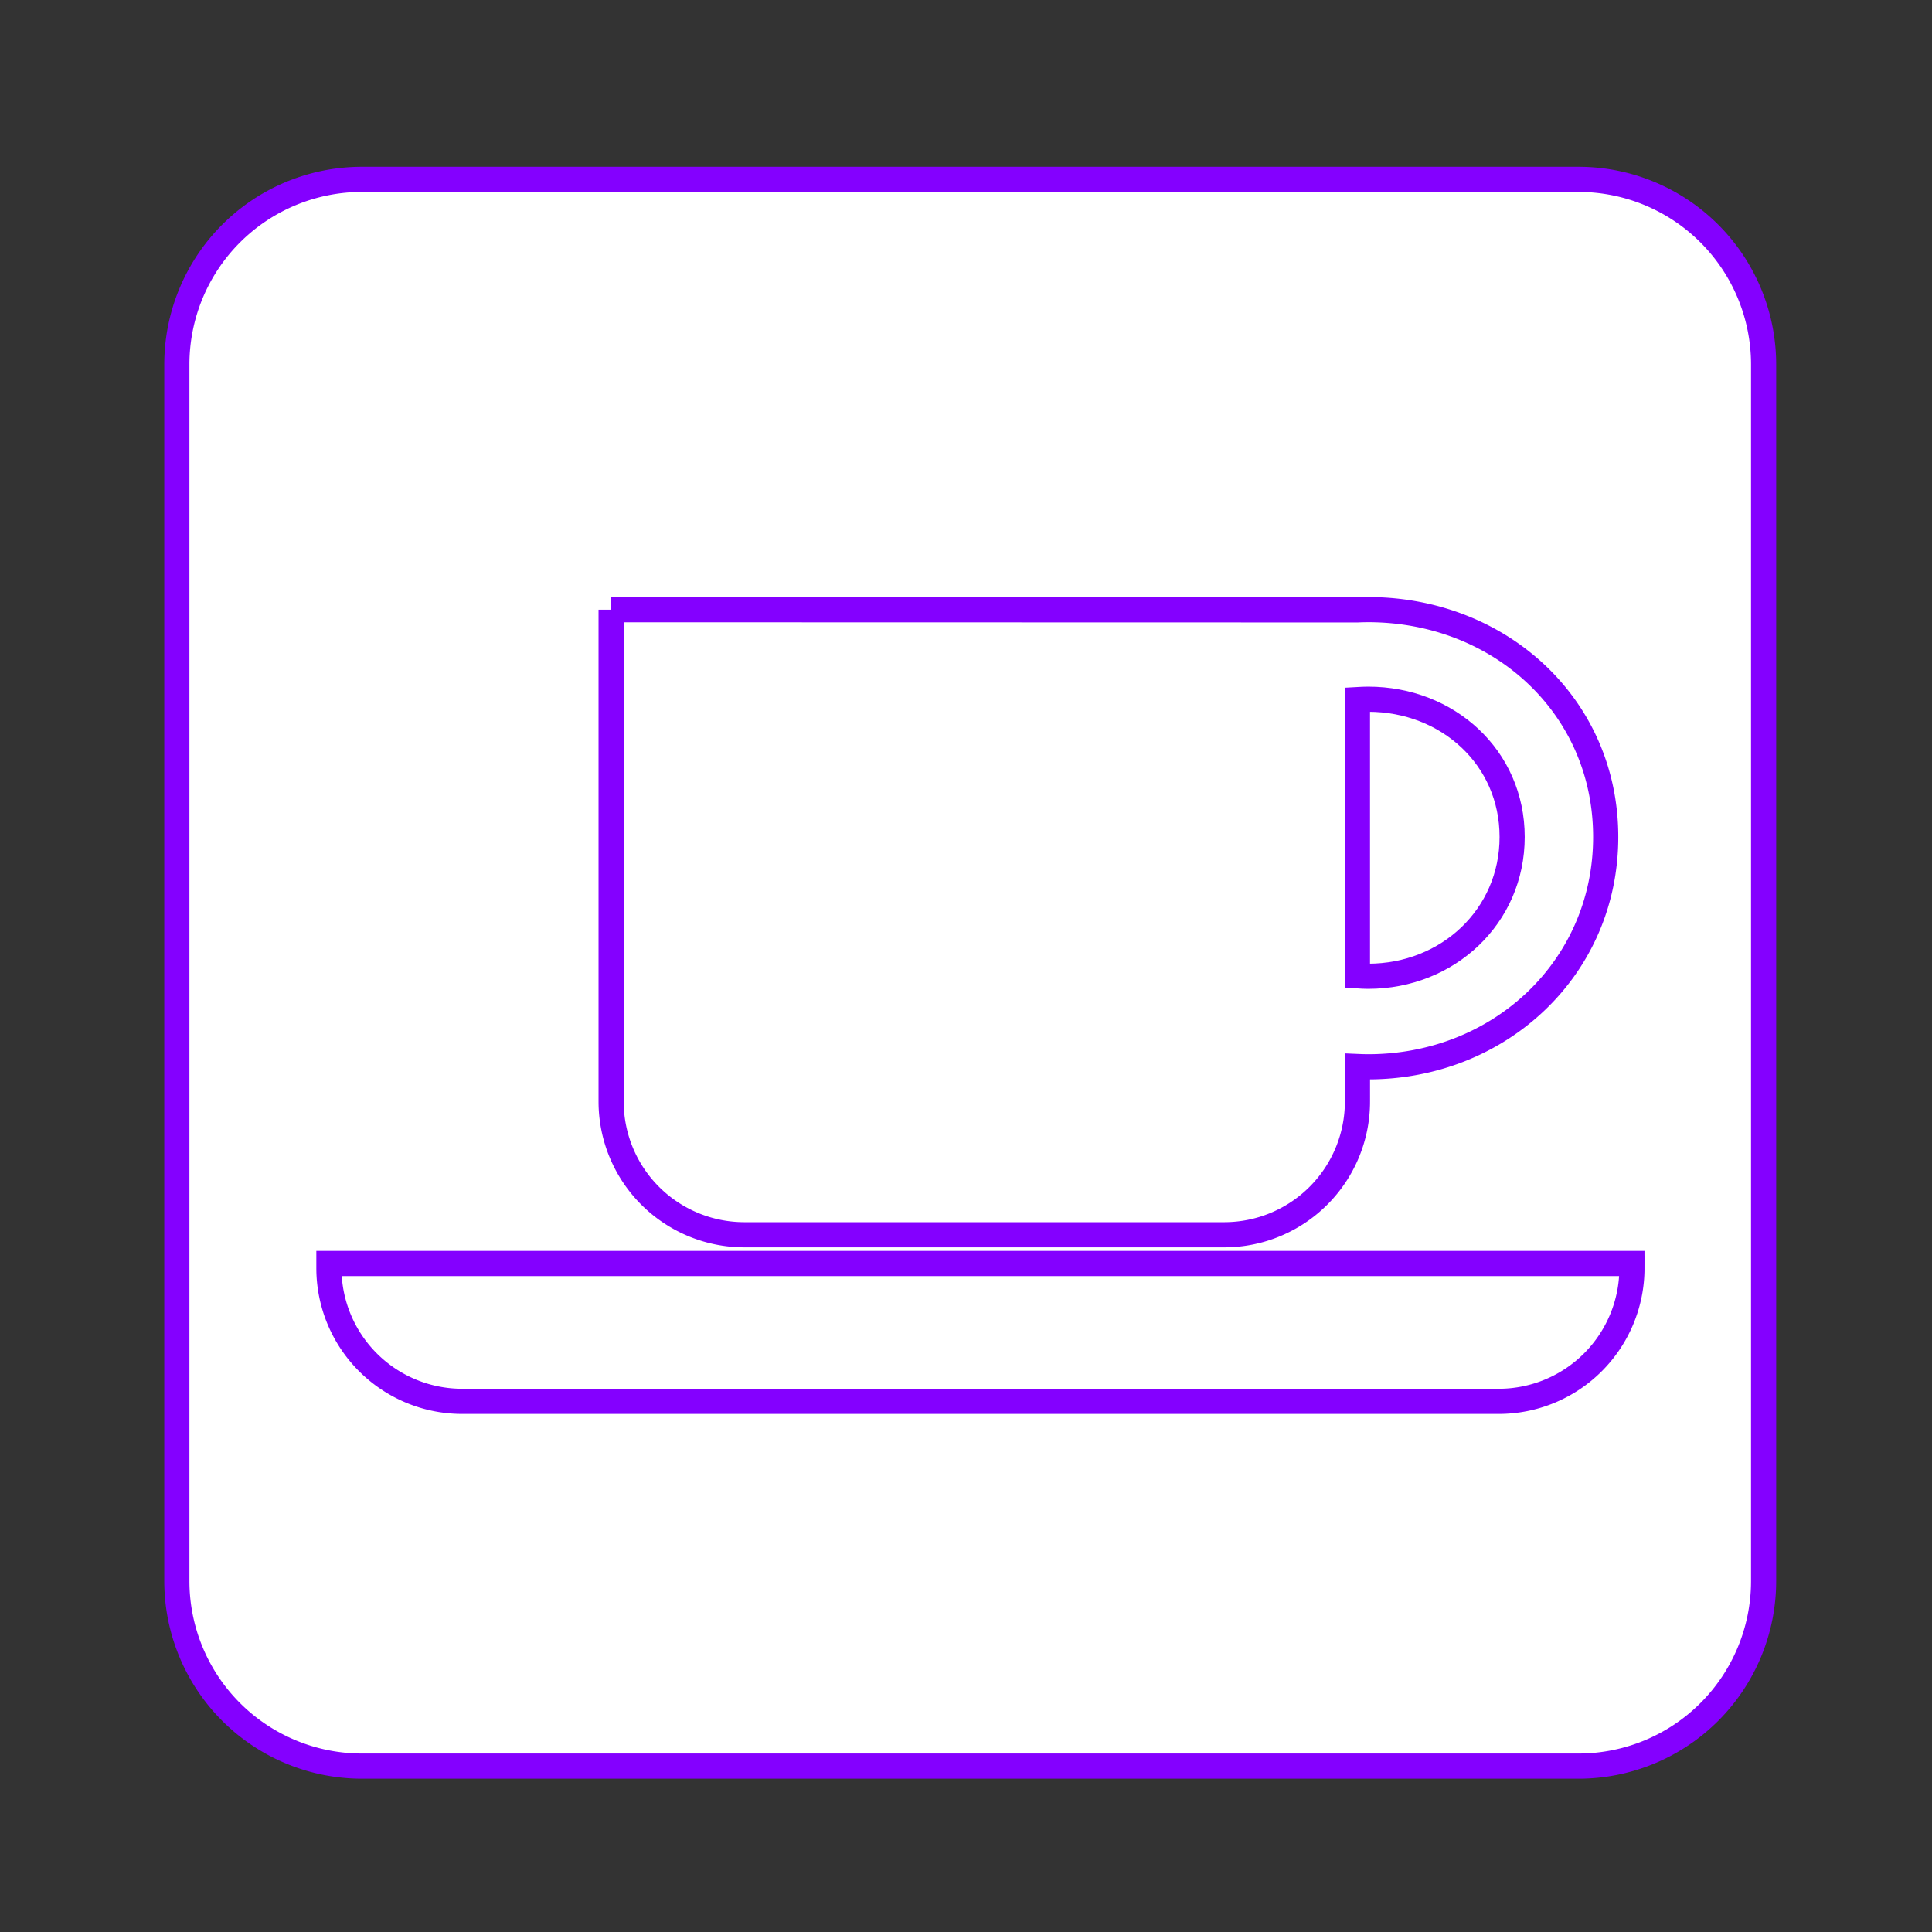 <!DOCTYPE svg PUBLIC "-//W3C//DTD SVG 1.1//EN" "http://www.w3.org/Graphics/SVG/1.1/DTD/svg11.dtd">
<!-- Uploaded to: SVG Repo, www.svgrepo.com, Transformed by: SVG Repo Mixer Tools -->
<svg width="800px" height="800px" viewBox="-6.4 -6.4 76.80 76.80" xmlns="http://www.w3.org/2000/svg" xmlns:xlink="http://www.w3.org/1999/xlink" aria-hidden="true" role="img" class="iconify iconify--medical-icon" preserveAspectRatio="xMidYMid meet" fill="#8400ff" stroke="#8400ff">
<rect x="-6.4" y="-6.4" width="76.80" height="76.80" fill="#333333" stroke="none"/>
<g id="SVGRepo_bgCarrier" stroke-width="0" transform="translate(8.64,8.64), scale(0.73)">
<rect x="-6.4" y="-6.4" width="76.80" height="76.80" rx="0" fill="#ffffff" strokewidth="0"/>
</g>
<g id="SVGRepo_tracerCarrier" stroke-linecap="round" stroke-linejoin="round"/>
<g id="SVGRepo_iconCarrier">
<path d="M53.71 26.872c0-3.16-2.561-5.477-5.721-5.477c-.144 0-.287.007-.429.015v10.981c.142.01.285.017.429.017c3.16 0 5.721-2.377 5.721-5.537z" fill="#ffffff"/>
<path d="M56.347.73H7.989A7.359 7.359 0 0 0 .63 8.089v48.358a7.36 7.36 0 0 0 7.359 7.359h48.358a7.359 7.359 0 0 0 7.359-7.359V8.089A7.359 7.359 0 0 0 56.347.73zM17.893 17.837l29.668.007c.142-.006.285-.01.429-.01c5.214 0 9.44 3.823 9.439 9.037c0 5.212-4.226 9.136-9.44 9.136c-.143 0-.286-.005-.428-.011v1.392a5.297 5.297 0 0 1-5.296 5.296H23.189a5.297 5.297 0 0 1-5.296-5.296V17.836zM58.472 44.01a5.297 5.297 0 0 1-5.296 5.296H11.971a5.297 5.297 0 0 1-5.296-5.296v-.184h51.796v.184z" fill="#ffffff"/>
</g>
</svg>